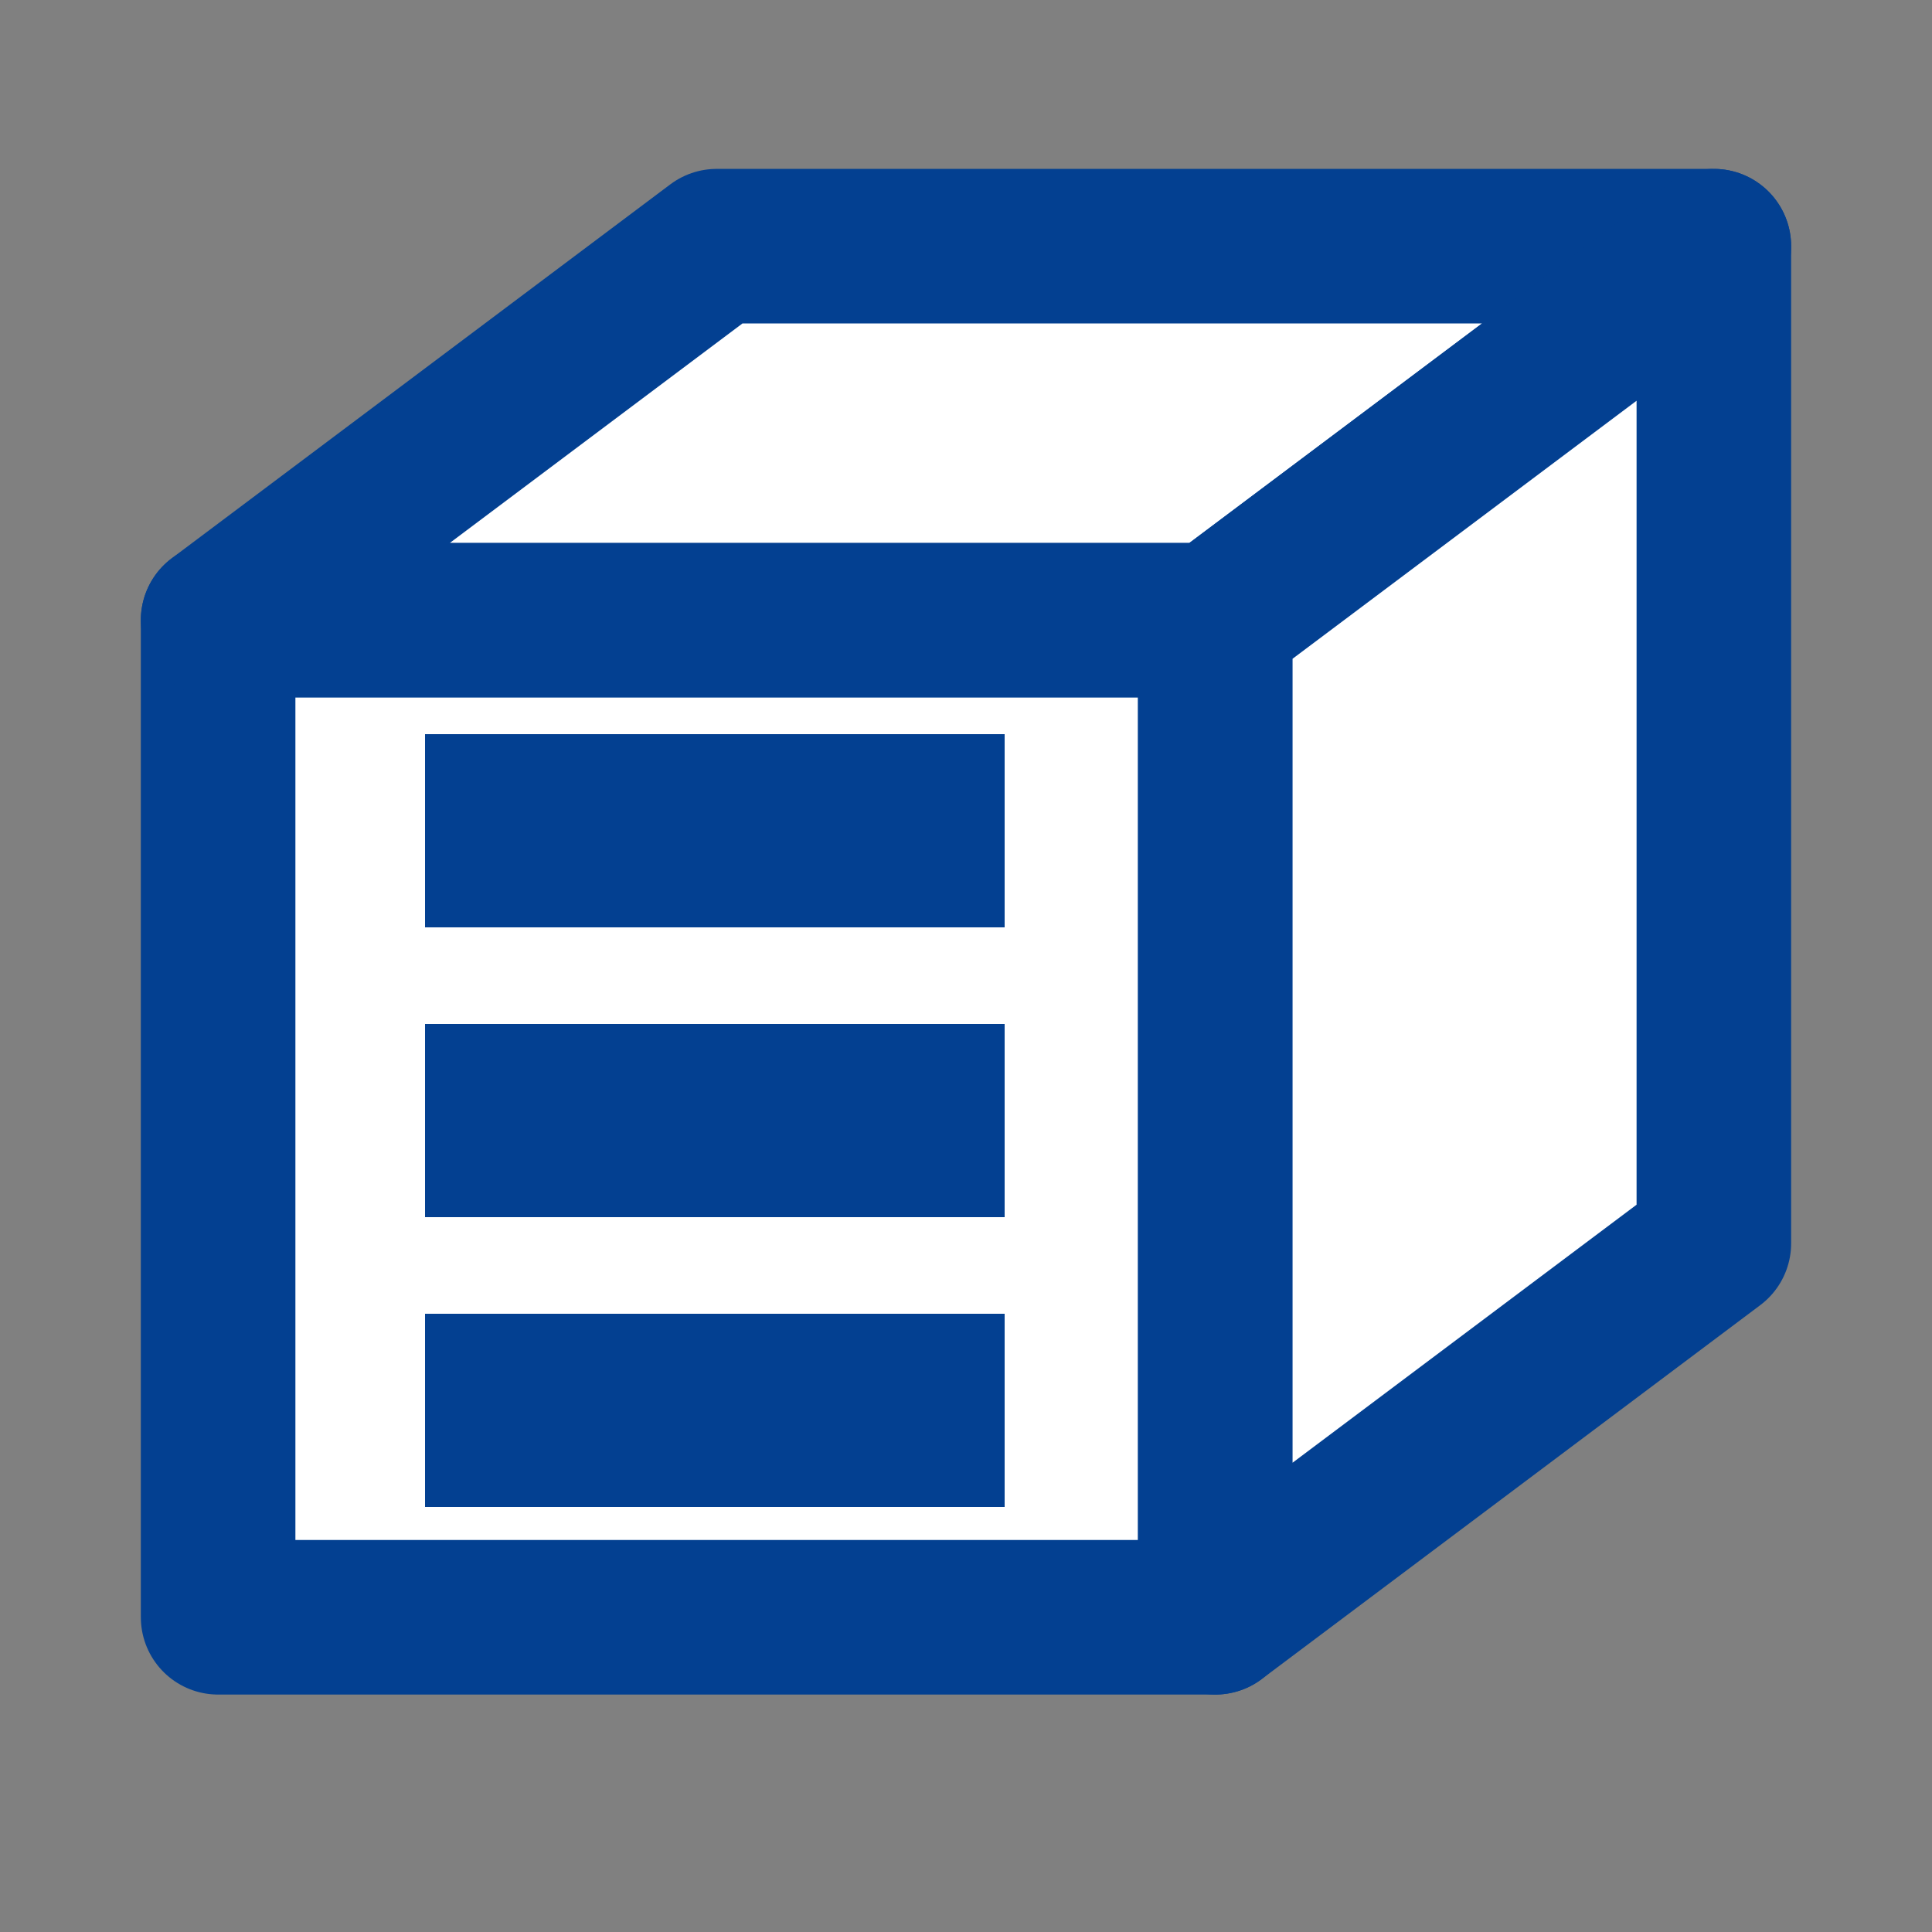 <?xml version="1.0" encoding="UTF-8" standalone="no"?>
<svg xmlns="http://www.w3.org/2000/svg" width="100" height="100" id="element" version="1.1">
  <rect width="100%" height="100%" fill="#808080" stroke="none"/>
  <path
     style="fill:#ffffff;fill-opacity:1;fill-rule:evenodd;stroke:#034091;stroke-width:8;stroke-linecap:butt;stroke-linejoin:round;stroke-miterlimit:4;stroke-dasharray:none;stroke-opacity:1"
     d="m 11.29,32.097 0,51.613 51.613,0 0,-51.613 z"/>
  <path
     style="fill:#ffffff;fill-opacity:1;fill-rule:evenodd;stroke:#034091;stroke-width:8;stroke-linecap:butt;stroke-linejoin:round;stroke-miterlimit:4;stroke-dasharray:none;stroke-opacity:1"
     d="m 11.29,32.097 51.613,0 25.806,-19.355 -51.613,0 z"/>
  <path
     style="fill:#ffffff;fill-opacity:1;fill-rule:evenodd;stroke:#034091;stroke-width:8;stroke-linecap:butt;stroke-linejoin:round;stroke-miterlimit:4;stroke-dasharray:none;stroke-opacity:1"
     d="m 62.903,32.097 0,51.613 25.806,-19.355 0,-51.613 z"/>
  <rect
     style="fill:#034091;fill-opacity:1;fill-rule:nonzero;stroke:none;stroke-width:4;stroke-linecap:round;stroke-linejoin:round;stroke-miterlimit:4;stroke-dasharray:none;stroke-dashoffset:0;stroke-opacity:1"
     width="30" height="10" x="22" y="38"/>
  <rect
     style="fill:#034091;fill-opacity:1;fill-rule:nonzero;stroke:none;stroke-width:4;stroke-linecap:round;stroke-linejoin:round;stroke-miterlimit:4;stroke-dasharray:none;stroke-dashoffset:0;stroke-opacity:1"
     width="30" height="10" x="22" y="53"/>
  <rect
     style="fill:#034091;fill-opacity:1;fill-rule:nonzero;stroke:none;stroke-width:4;stroke-linecap:round;stroke-linejoin:round;stroke-miterlimit:4;stroke-dasharray:none;stroke-dashoffset:0;stroke-opacity:1"
     width="30" height="10" x="22" y="68"/>
</svg>
